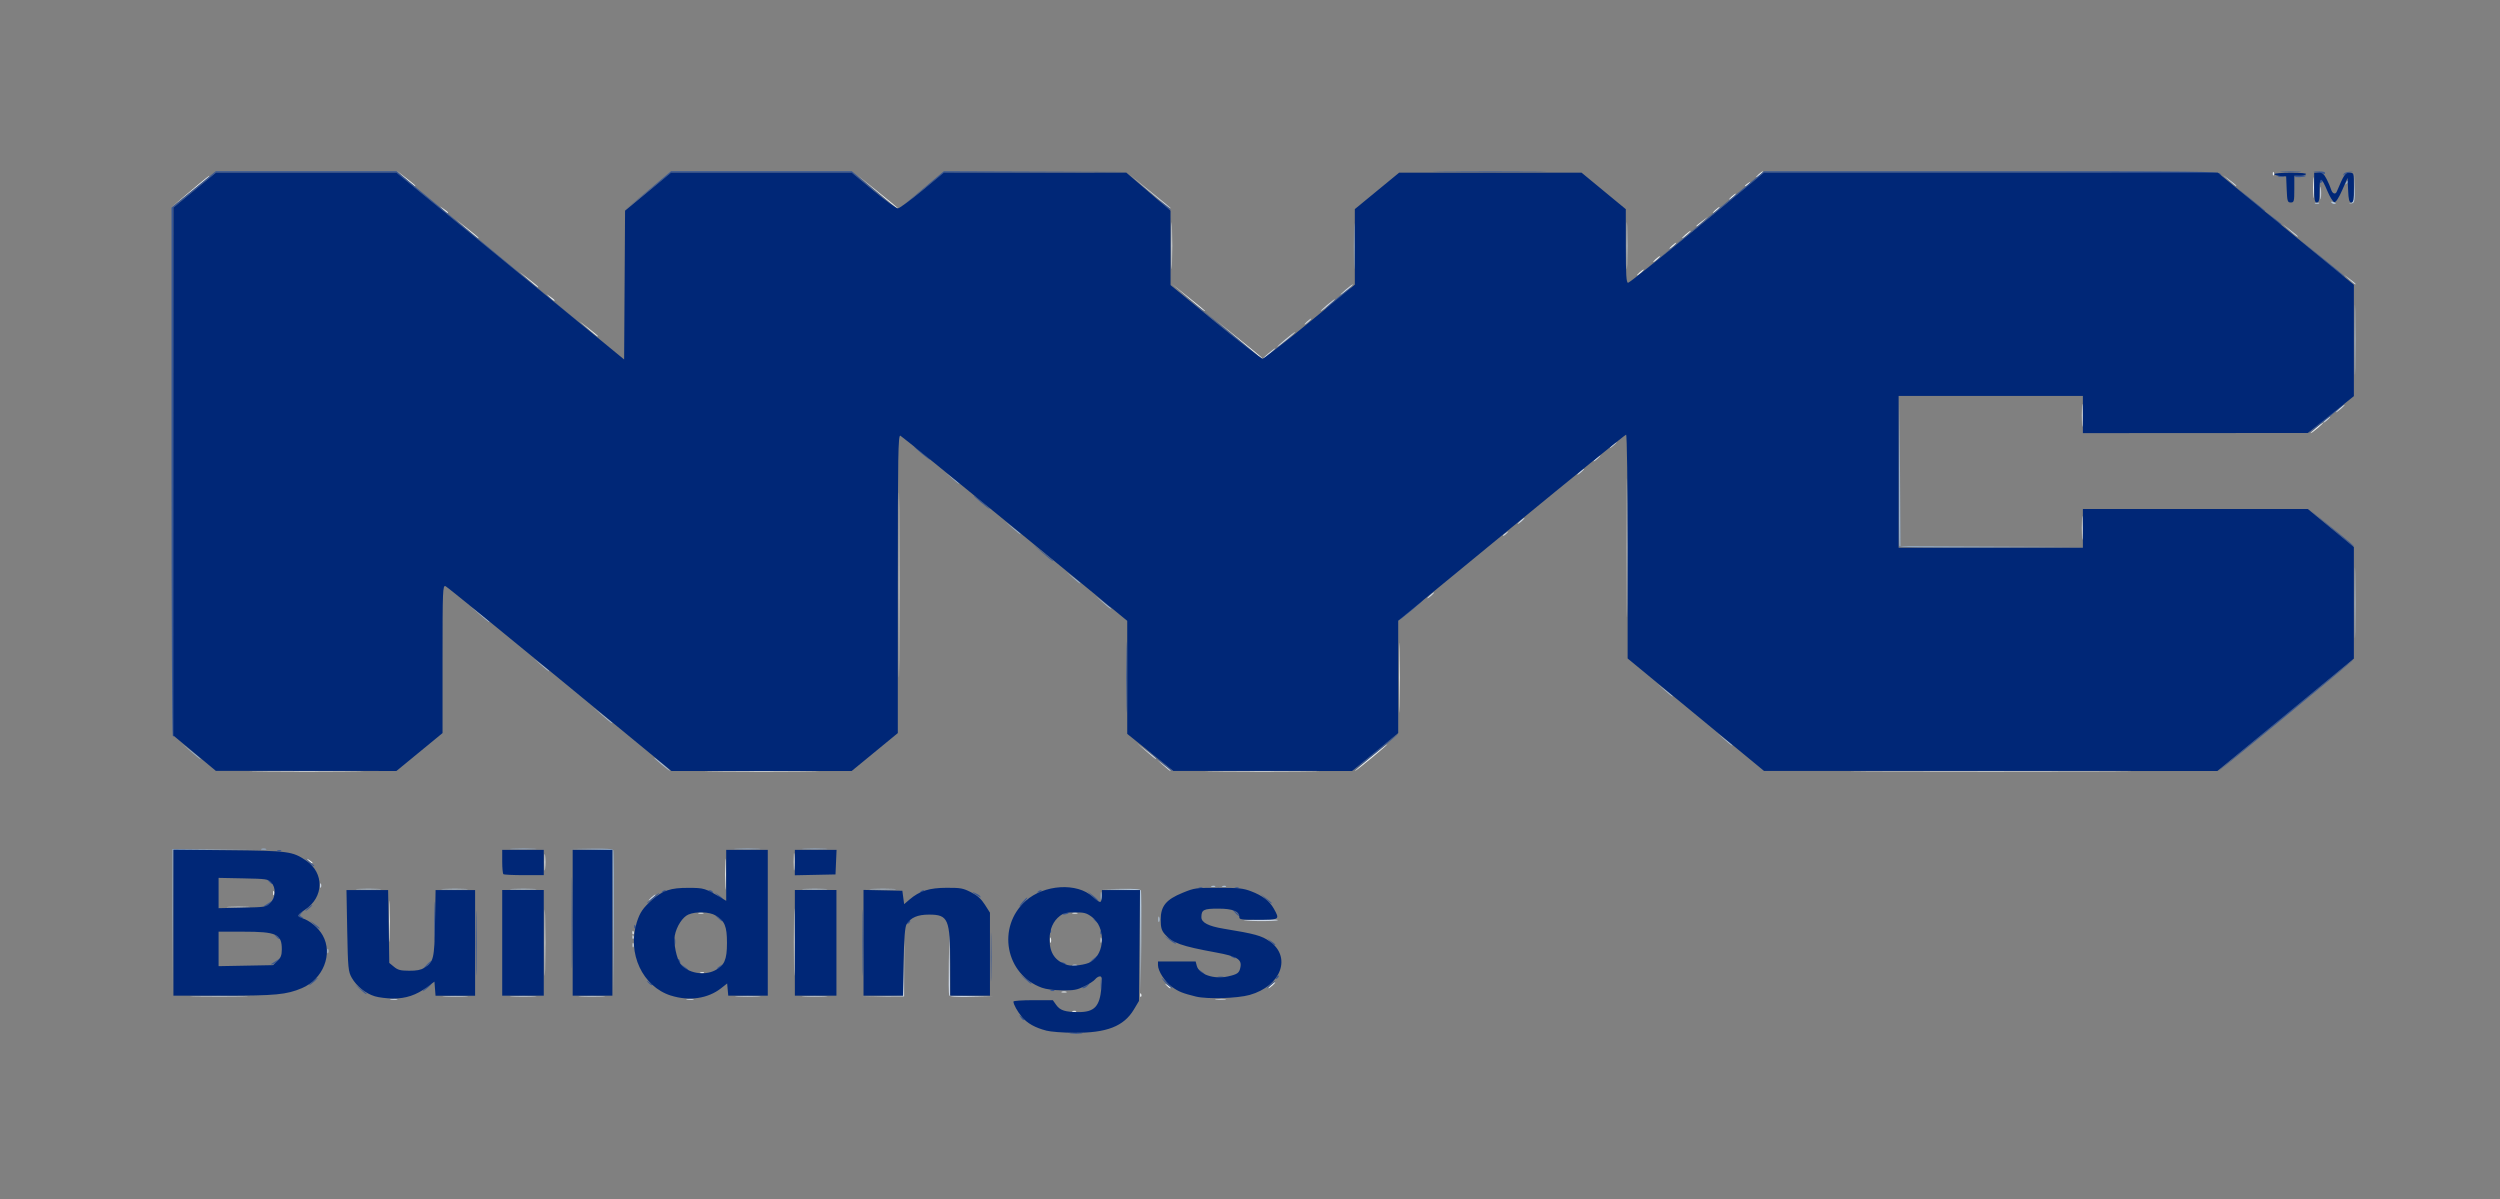 <?xml version="1.0" encoding="UTF-8" standalone="no"?>
<svg
   xmlns:dc="http://purl.org/dc/elements/1.1/"
   xmlns:cc="http://creativecommons.org/ns#"
   xmlns:rdf="http://www.w3.org/1999/02/22-rdf-syntax-ns#"
   xmlns:svg="http://www.w3.org/2000/svg"
   xmlns="http://www.w3.org/2000/svg"
   xmlns:sodipodi="http://sodipodi.sourceforge.net/DTD/sodipodi-0.dtd"
   xmlns:inkscape="http://www.inkscape.org/namespaces/inkscape"
   id="svg8"
   version="1.1"
   viewBox="0 0 102.403 49.123"
   height="49.123mm"
   width="102.403mm"
   sodipodi:docname="nyc.svg"
   inkscape:version="0.92.2 (5c3e80d, 2017-08-06)">
  <rect x="0" y="0" width="102.403" height="49.123" fill="#808080" stroke="none"/>
  <sodipodi:namedview
     pagecolor="#ffffff"
     bordercolor="#666666"
     borderopacity="1"
     objecttolerance="10"
     gridtolerance="10"
     guidetolerance="10"
     inkscape:pageopacity="0"
     inkscape:pageshadow="2"
     inkscape:window-width="640"
     inkscape:window-height="480"
     id="namedview14"
     showgrid="false"
     inkscape:zoom="0.98182674"
     inkscape:cx="175.21905"
     inkscape:cy="92.830407"
     inkscape:window-x="0"
     inkscape:window-y="0"
     inkscape:window-maximized="0"
     inkscape:current-layer="svg8" />
  <defs
     id="defs2" />
  <g
     transform="matrix(0.874,0,0,0.72,48.477,-69.99)"
     id="layer1">
    <g
       transform="translate(-124.732,-1.512)"
       id="g48">
      <path
         id="path62"
         d="m 119.541,156.24 c 0.061,-0.025 0.134,-0.021 0.162,0.007 0.028,0.028 -0.022,0.048 -0.111,0.044 -0.099,-0.004 -0.119,-0.024 -0.051,-0.051 z m 3.155,-0.923 c 0.004,-0.099 0.024,-0.119 0.051,-0.051 0.025,0.061 0.021,0.134 -0.007,0.162 -0.028,0.028 -0.048,-0.022 -0.044,-0.111 z m -27.908,-2.956 c -2.7e-5,-1.676 0.011,-2.374 0.025,-1.551 0.014,0.824 0.014,2.195 5e-5,3.048 -0.014,0.853 -0.025,0.179 -0.025,-1.497 z m 11.684,-0.042 c 0,-1.7 0.011,-2.395 0.025,-1.545 0.014,0.85 0.014,2.24 0,3.09 -0.014,0.85 -0.025,0.155 -0.025,-1.545 z m 12.556,2.823 c 0.058,-0.024 0.153,-0.024 0.212,0 0.058,0.024 0.011,0.043 -0.106,0.043 -0.116,0 -0.164,-0.019 -0.106,-0.043 z m 4.921,-0.346 c -0.105,-0.134 -0.102,-0.137 0.032,-0.032 0.082,0.064 0.148,0.131 0.148,0.148 0,0.07 -0.07,0.025 -0.18,-0.116 z m 4.879,-0.021 c 0.084,-0.093 0.172,-0.169 0.196,-0.169 0.023,0 -0.027,0.076 -0.111,0.169 -0.084,0.093 -0.172,0.169 -0.196,0.169 -0.023,0 0.027,-0.076 0.111,-0.169 z m -26.728,-0.735 c 0.061,-0.025 0.134,-0.021 0.162,0.007 0.028,0.028 -0.022,0.048 -0.111,0.044 -0.099,-0.004 -0.119,-0.024 -0.051,-0.051 z m -14.595,-2.905 c 0,-1.048 0.012,-1.476 0.027,-0.953 0.015,0.524 0.015,1.381 0,1.905 -0.015,0.524 -0.027,0.095 -0.027,-0.953 z m 30.968,1.058 c 0.002,-0.14 0.021,-0.187 0.042,-0.104 0.021,0.082 0.02,0.197 -0.003,0.254 -0.023,0.057 -0.041,-0.01 -0.039,-0.15 z m -19.568,-0.43 c 0.004,-0.099 0.024,-0.119 0.051,-0.051 0.024,0.061 0.021,0.134 -0.007,0.162 -0.028,0.028 -0.048,-0.022 -0.044,-0.111 z m 3.105,-1.107 c 0.058,-0.024 0.153,-0.024 0.212,0 0.058,0.024 0.011,0.043 -0.106,0.043 -0.116,0 -0.164,-0.019 -0.106,-0.043 z m 17.526,0 c 0.058,-0.024 0.153,-0.024 0.212,0 0.058,0.024 0.011,0.043 -0.106,0.043 -0.116,0 -0.164,-0.019 -0.106,-0.043 z m -16.285,-2.188 c -9e-5,-0.792 0.013,-1.127 0.028,-0.745 0.016,0.382 0.016,1.03 1.7e-4,1.439 -0.016,0.41 -0.028,0.097 -0.029,-0.694 z m -21.188,1.058 c 0,-0.116 0.019,-0.164 0.043,-0.106 0.023,0.058 0.023,0.153 0,0.212 -0.023,0.058 -0.043,0.011 -0.043,-0.106 z m 12.717,-1.736 c -2.54e-4,-0.419 0.014,-0.601 0.032,-0.405 0.018,0.197 0.018,0.539 5.08e-4,0.762 -0.018,0.223 -0.032,0.062 -0.032,-0.357 z m 11.684,-0.042 c 0,-0.442 0.014,-0.623 0.032,-0.402 0.017,0.221 0.017,0.583 0,0.804 -0.017,0.221 -0.032,0.04 -0.032,-0.402 z m -22.732,-0.064 c -0.105,-0.134 -0.102,-0.137 0.032,-0.032 0.081,0.064 0.148,0.131 0.148,0.148 0,0.07 -0.07,0.025 -0.18,-0.116 z m -2.248,-5.08 c 1.202,-0.013 3.145,-0.013 4.318,3e-5 1.173,0.013 0.189,0.024 -2.186,0.024 -2.375,-1e-5 -3.334,-0.011 -2.132,-0.024 z m 21.336,0 c 1.202,-0.013 3.145,-0.013 4.318,3e-5 1.173,0.013 0.189,0.024 -2.186,0.024 -2.375,-1e-5 -3.334,-0.011 -2.132,-0.024 z m 23.453,0 c 1.202,-0.013 3.145,-0.013 4.318,3e-5 1.173,0.013 0.189,0.024 -2.186,0.024 -2.375,-1e-5 -3.334,-0.011 -2.132,-0.024 z m 30.94,-4e-5 c 2.945,-0.012 7.765,-0.012 10.71,0 2.945,0.012 0.536,0.022 -5.355,0.022 -5.891,0 -8.301,-0.01 -5.355,-0.022 z m -23.728,-0.783 c 0.417,-0.419 0.778,-0.762 0.801,-0.762 0.023,0 -0.299,0.343 -0.716,0.762 -0.417,0.419 -0.778,0.762 -0.801,0.762 -0.023,0 0.299,-0.343 0.716,-0.762 z m -22.1,-9.821 c 0,-4.68 0.01,-6.594 0.023,-4.255 0.013,2.34 0.013,6.169 0,8.509 -0.013,2.34 -0.023,0.425 -0.023,-4.255 z m 23.45,5.292 c -2e-5,-1.77 0.011,-2.505 0.025,-1.635 0.014,0.87 0.014,2.318 4e-5,3.217 -0.014,0.899 -0.025,0.188 -0.025,-1.582 z m 10.67,-7.408 c 0,-3.516 0.01,-4.954 0.023,-3.196 0.013,1.758 0.013,4.634 0,6.392 -0.013,1.758 -0.023,0.32 -0.023,-3.196 z m 21.329,-1.143 c 0,-0.605 0.014,-0.842 0.03,-0.526 0.016,0.316 0.016,0.812 0,1.101 -0.017,0.289 -0.03,0.03 -0.03,-0.575 z m 0,-6.392 c 0,-0.582 0.013,-0.82 0.03,-0.529 0.017,0.291 0.017,0.767 0,1.058 -0.017,0.291 -0.03,0.053 -0.03,-0.529 z m 10.974,0.72 c 0.158,-0.163 0.306,-0.296 0.33,-0.296 0.023,0 -0.087,0.133 -0.245,0.296 -0.158,0.163 -0.306,0.296 -0.33,0.296 -0.023,0 0.087,-0.133 0.245,-0.296 z m -50.463,-5.016 -1.057,-1.079 1.079,1.057 c 1.003,0.982 1.118,1.102 1.057,1.102 -0.012,0 -0.498,-0.486 -1.079,-1.079 z m -30.524,-0.635 -0.42,-0.445 0.445,0.42 c 0.244,0.231 0.445,0.431 0.445,0.445 0,0.063 -0.078,-0.007 -0.469,-0.42 z m 28.111,-1.778 -0.76,-0.783 0.783,0.76 c 0.431,0.418 0.783,0.771 0.783,0.783 0,0.061 -0.1,-0.033 -0.806,-0.76 z m -29.894,0 -0.161,-0.191 0.191,0.161 c 0.179,0.152 0.229,0.22 0.161,0.22 -0.016,0 -0.102,-0.086 -0.191,-0.191 z m -1.011,-1.016 -0.42,-0.445 0.445,0.42 c 0.413,0.39 0.483,0.469 0.42,0.469 -0.013,0 -0.213,-0.2 -0.445,-0.445 z m 30.139,-1.926 c 0,-1.187 0.012,-1.673 0.026,-1.079 0.015,0.594 0.015,1.565 0,2.159 -0.015,0.594 -0.026,0.108 -0.026,-1.079 z m 21.934,1.524 c 0.084,-0.093 0.172,-0.169 0.196,-0.169 0.023,0 -0.027,0.076 -0.111,0.169 -0.084,0.093 -0.172,0.169 -0.196,0.169 -0.023,0 0.027,-0.076 0.111,-0.169 z m 0.762,-0.762 c 0.084,-0.093 0.172,-0.169 0.196,-0.169 0.023,0 -0.027,0.076 -0.111,0.169 -0.084,0.093 -0.172,0.169 -0.196,0.169 -0.023,0 0.027,-0.076 0.111,-0.169 z m 0.762,-0.762 c 0.084,-0.093 0.172,-0.169 0.196,-0.169 0.023,0 -0.027,0.076 -0.111,0.169 -0.084,0.093 -0.172,0.169 -0.196,0.169 -0.023,0 0.027,-0.076 0.111,-0.169 z m -56.475,-0.953 -0.505,-0.529 0.529,0.505 c 0.492,0.469 0.568,0.553 0.505,0.553 -0.013,0 -0.251,-0.238 -0.529,-0.529 z m 57.11,0.318 c 0.109,-0.116 0.218,-0.212 0.241,-0.212 0.023,0 -0.047,0.095 -0.157,0.212 -0.109,0.116 -0.218,0.212 -0.241,0.212 -0.023,0 0.047,-0.095 0.157,-0.212 z m 0.508,-0.492 c 0,-0.015 0.124,-0.138 0.275,-0.275 l 0.275,-0.249 -0.249,0.275 c -0.232,0.256 -0.302,0.314 -0.302,0.249 z m -58.724,-0.926 -0.161,-0.191 0.191,0.161 c 0.179,0.152 0.229,0.22 0.161,0.22 -0.016,0 -0.102,-0.086 -0.191,-0.191 z m 59.613,0.021 c 0.084,-0.093 0.172,-0.169 0.196,-0.169 0.023,0 -0.027,0.076 -0.111,0.169 -0.084,0.093 -0.172,0.169 -0.196,0.169 -0.023,0 0.027,-0.076 0.111,-0.169 z m -39.287,-1.037 -0.93,-0.953 0.953,0.93 c 0.524,0.511 0.953,0.94 0.953,0.953 0,0.061 -0.111,-0.045 -0.975,-0.93 z m -32.216,0 c 0.824,-0.845 0.933,-0.949 0.933,-0.887 0,0.013 -0.41,0.422 -0.91,0.91 l -0.91,0.887 z m 99.517,-0.233 c 0,-0.536 0.014,-0.755 0.03,-0.487 0.017,0.268 0.017,0.706 0,0.974 -0.017,0.268 -0.03,0.049 -0.03,-0.487 z m -27.252,0.508 c 0.084,-0.093 0.172,-0.169 0.196,-0.169 0.023,0 -0.027,0.076 -0.111,0.169 -0.084,0.093 -0.172,0.169 -0.196,0.169 -0.023,0 0.027,-0.076 0.111,-0.169 z m -62.149,-1.037 -0.42,-0.445 0.445,0.42 c 0.413,0.39 0.483,0.469 0.42,0.469 -0.013,0 -0.213,-0.2 -0.445,-0.445 z m 62.784,0.413 c 0,-0.018 0.067,-0.084 0.148,-0.148 0.134,-0.105 0.137,-0.102 0.032,0.032 -0.111,0.141 -0.18,0.186 -0.18,0.116 z m 0.635,-0.645 c 0.084,-0.093 0.172,-0.169 0.196,-0.169 0.023,0 -0.027,0.076 -0.111,0.169 -0.084,0.093 -0.172,0.169 -0.196,0.169 -0.023,0 0.027,-0.076 0.111,-0.169 z m 24.094,-0.049 c 0.004,-0.099 0.024,-0.119 0.051,-0.051 0.025,0.061 0.021,0.134 -0.007,0.162 -0.028,0.028 -0.048,-0.022 -0.044,-0.111 z"
         style="fill:#ebf1f6;stroke-width:0.085"
         inkscape:connector-curvature="0" />
      <path
         id="path60"
         d="m 87.574,155.562 c 0.081,-0.021 0.215,-0.021 0.296,0 0.081,0.021 0.015,0.039 -0.148,0.039 -0.163,0 -0.23,-0.017 -0.148,-0.039 z m 13.885,0 c 0.082,-0.021 0.215,-0.021 0.296,0 0.082,0.021 0.015,0.039 -0.148,0.039 -0.163,0 -0.23,-0.017 -0.148,-0.039 z m 24.808,-0.002 c 0.129,-0.019 0.319,-0.019 0.423,0.001 0.104,0.02 -0.001,0.036 -0.234,0.035 -0.233,-6.8e-4 -0.318,-0.017 -0.189,-0.036 z m -47.843,-0.172 c 0.591,-0.015 1.582,-0.015 2.201,-8e-5 0.62,0.015 0.136,0.026 -1.075,0.026 -1.211,5e-5 -1.718,-0.012 -1.127,-0.026 z m 11.689,6.8e-4 c 0.268,-0.017 0.706,-0.017 0.974,0 0.268,0.017 0.049,0.031 -0.487,0.031 -0.536,0 -0.755,-0.014 -0.487,-0.031 z m 3.178,-1.7e-4 c 0.293,-0.017 0.75,-0.016 1.016,3.4e-4 0.266,0.017 0.026,0.03 -0.532,0.03 -0.559,-1.7e-4 -0.776,-0.014 -0.484,-0.03 z m 3.217,0 c 0.293,-0.017 0.75,-0.016 1.016,3.4e-4 0.266,0.017 0.026,0.03 -0.532,0.03 -0.559,-1.7e-4 -0.776,-0.014 -0.484,-0.03 z m 7.32,1.7e-4 c 0.268,-0.017 0.706,-0.017 0.974,0 0.268,0.017 0.049,0.031 -0.487,0.031 -0.536,0 -0.755,-0.014 -0.487,-0.031 z m 3.133,0 c 0.268,-0.017 0.706,-0.017 0.974,0 0.268,0.017 0.049,0.031 -0.487,0.031 -0.536,0 -0.755,-0.014 -0.487,-0.031 z m 3.66,5.9e-4 0.972,-0.028 0.026,-1.691 0.026,-1.691 -0.003,1.715 -0.003,1.715 -0.995,0.004 -0.995,0.004 0.972,-0.028 z m 3.13,-0.046 c -0.023,-0.059 -0.03,-0.888 -0.017,-1.841 l 0.025,-1.733 0.019,1.796 0.019,1.796 0.995,0.027 0.995,0.027 -0.997,0.018 c -0.745,0.014 -1.008,-0.009 -1.039,-0.09 z m 5.783,-1.726 c 0.058,-0.024 0.153,-0.024 0.212,0 0.058,0.024 0.011,0.043 -0.106,0.043 -0.116,0 -0.164,-0.019 -0.106,-0.043 z m -20.624,-1.129 c 0,-0.116 0.019,-0.164 0.043,-0.106 0.023,0.058 0.023,0.153 0,0.212 -0.023,0.058 -0.043,0.011 -0.043,-0.106 z m 21.932,-0.296 c 0.002,-0.14 0.021,-0.187 0.042,-0.104 0.021,0.082 0.02,0.197 -0.003,0.254 -0.023,0.057 -0.041,-0.01 -0.039,-0.15 z m -21.938,-0.176 c 0.004,-0.099 0.024,-0.119 0.051,-0.051 0.024,0.061 0.021,0.134 -0.007,0.162 -0.028,0.028 -0.048,-0.022 -0.044,-0.111 z m 28.695,-0.937 c 0.701,-0.062 1.59,-0.067 1.554,-0.009 -0.022,0.035 -0.447,0.057 -0.945,0.049 -0.498,-0.008 -0.772,-0.026 -0.609,-0.041 z m -47.604,-0.77 c 0.244,-0.017 0.645,-0.017 0.889,0 0.244,0.017 0.044,0.031 -0.445,0.031 -0.489,0 -0.689,-0.014 -0.445,-0.031 z m 19.791,-0.53 c 0.084,-0.093 0.172,-0.169 0.196,-0.169 0.023,0 -0.027,0.076 -0.111,0.169 -0.084,0.093 -0.172,0.169 -0.196,0.169 -0.023,0 0.027,-0.076 0.111,-0.169 z M 84.264,149.101 c 0,-0.116 0.019,-0.164 0.043,-0.106 0.023,0.058 0.023,0.153 0,0.212 -0.023,0.058 -0.043,0.011 -0.043,-0.106 z m 39.521,-6.837 -0.292,-0.318 0.318,0.292 c 0.296,0.272 0.356,0.343 0.292,0.343 -0.014,0 -0.157,-0.143 -0.318,-0.318 z m -0.803,-0.804 -0.42,-0.445 0.445,0.42 c 0.413,0.39 0.483,0.469 0.42,0.469 -0.013,0 -0.213,-0.2 -0.445,-0.445 z m 13.296,-8.869 c 0.084,-0.093 0.172,-0.169 0.196,-0.169 0.023,0 -0.027,0.076 -0.111,0.169 -0.084,0.093 -0.172,0.169 -0.196,0.169 -0.023,0 0.027,-0.076 0.111,-0.169 z m 3.429,-3.419 c 0,-0.018 0.067,-0.084 0.148,-0.148 0.134,-0.105 0.137,-0.102 0.032,0.032 -0.111,0.141 -0.18,0.186 -0.18,0.116 z m 0.804,-0.815 c 0.084,-0.093 0.172,-0.169 0.196,-0.169 0.023,0 -0.027,0.076 -0.111,0.169 -0.084,0.093 -0.172,0.169 -0.196,0.169 -0.023,0 0.027,-0.076 0.111,-0.169 z m 2.794,-2.794 c 0.084,-0.093 0.172,-0.169 0.196,-0.169 0.023,0 -0.027,0.076 -0.111,0.169 -0.084,0.093 -0.172,0.169 -0.196,0.169 -0.023,0 0.027,-0.076 0.111,-0.169 z m 0.762,-0.762 c 0.084,-0.093 0.172,-0.169 0.196,-0.169 0.023,0 -0.027,0.076 -0.111,0.169 -0.084,0.093 -0.172,0.169 -0.196,0.169 -0.023,0 0.027,-0.076 0.111,-0.169 z m 0.762,-0.762 c 0.084,-0.093 0.172,-0.169 0.196,-0.169 0.023,0 -0.027,0.076 -0.111,0.169 -0.084,0.093 -0.172,0.169 -0.196,0.169 -0.023,0 0.027,-0.076 0.111,-0.169 z m 33.443,-1.439 c 0.084,-0.093 0.172,-0.169 0.196,-0.169 0.023,0 -0.027,0.076 -0.111,0.169 -0.084,0.093 -0.172,0.169 -0.196,0.169 -0.023,0 0.027,-0.076 0.111,-0.169 z m 0.635,-0.635 c 0.109,-0.116 0.218,-0.212 0.241,-0.212 0.023,0 -0.047,0.095 -0.157,0.212 -0.109,0.116 -0.218,0.212 -0.241,0.212 -0.023,0 0.047,-0.095 0.157,-0.212 z m -50.207,-3.133 c 0.158,-0.163 0.306,-0.296 0.33,-0.296 0.023,0 -0.087,0.133 -0.245,0.296 -0.158,0.163 -0.306,0.296 -0.33,0.296 -0.023,0 0.087,-0.133 0.245,-0.296 z m 0.804,-0.804 c 0.229,-0.233 0.436,-0.423 0.459,-0.423 0.023,0 -0.145,0.191 -0.375,0.423 -0.229,0.233 -0.436,0.423 -0.459,0.423 -0.023,0 0.145,-0.191 0.375,-0.423 z m 1.016,-1.016 c 0.084,-0.093 0.172,-0.169 0.196,-0.169 0.023,0 -0.027,0.076 -0.111,0.169 -0.084,0.093 -0.172,0.169 -0.196,0.169 -0.023,0 0.027,-0.076 0.111,-0.169 z m 0.931,-0.931 c 0.182,-0.186 0.35,-0.339 0.373,-0.339 0.023,0 -0.106,0.152 -0.288,0.339 -0.182,0.186 -0.35,0.339 -0.373,0.339 -0.023,0 0.106,-0.152 0.288,-0.339 z m 0.889,-0.889 c 0.158,-0.163 0.306,-0.296 0.33,-0.296 0.023,0 -0.087,0.133 -0.245,0.296 -0.158,0.163 -0.306,0.296 -0.33,0.296 -0.023,0 0.087,-0.133 0.245,-0.296 z m 47.027,-0.572 -0.249,-0.275 0.275,0.249 c 0.257,0.232 0.314,0.302 0.249,0.302 -0.015,0 -0.138,-0.124 -0.275,-0.275 z m -33.867,-1.926 c 0,-1.187 0.012,-1.673 0.026,-1.079 0.015,0.594 0.015,1.565 0,2.159 -0.015,0.594 -0.026,0.108 -0.026,-1.079 z m 31.074,-0.868 -0.335,-0.36 0.36,0.335 c 0.198,0.184 0.36,0.346 0.36,0.36 0,0.064 -0.074,-4e-5 -0.385,-0.335 z m -53.422,-2.201 -0.93,-0.953 0.953,0.93 c 0.524,0.511 0.953,0.94 0.953,0.953 0,0.061 -0.111,-0.045 -0.975,-0.93 z m 54.851,0.064 c 0,-0.326 0.016,-0.449 0.034,-0.273 0.018,0.176 0.018,0.442 -8.4e-4,0.593 -0.019,0.15 -0.034,0.007 -0.033,-0.319 z m -4.266,-0.699 -0.292,-0.318 0.318,0.292 c 0.296,0.272 0.356,0.343 0.292,0.343 -0.014,0 -0.157,-0.143 -0.318,-0.318 z"
         style="fill:#cdd8e7;stroke-width:0.085"
         inkscape:connector-curvature="0" />
      <path
         id="path58"
         d="m 122.709,152.258 -0.02,-2.897 -0.91,-0.027 -0.91,-0.027 0.913,-0.018 c 0.669,-0.013 0.924,0.011 0.954,0.088 0.022,0.059 0.03,1.383 0.017,2.942 l -0.024,2.836 z m 0.843,-1.252 c 0.002,-0.14 0.021,-0.187 0.042,-0.104 0.021,0.082 0.02,0.197 -0.003,0.254 -0.023,0.057 -0.041,-0.01 -0.039,-0.15 z m -37.503,-1.714 c 0.268,-0.017 0.706,-0.017 0.974,0 0.268,0.017 0.049,0.031 -0.487,0.031 -0.536,0 -0.755,-0.014 -0.487,-0.031 z m 4.025,-1.7e-4 c 0.293,-0.017 0.75,-0.016 1.016,3.4e-4 0.266,0.017 0.026,0.03 -0.532,0.03 -0.559,-1.7e-4 -0.776,-0.014 -0.484,-0.03 z m 3.217,0 c 0.293,-0.017 0.75,-0.016 1.016,3.4e-4 0.266,0.017 0.026,0.03 -0.532,0.03 -0.559,-1.7e-4 -0.776,-0.014 -0.484,-0.03 z m 13.67,1.7e-4 c 0.268,-0.017 0.706,-0.017 0.974,0 0.268,0.017 0.049,0.031 -0.487,0.031 -0.536,0 -0.755,-0.014 -0.487,-0.031 z m 3.178,-1.7e-4 c 0.293,-0.017 0.75,-0.016 1.016,3.4e-4 0.266,0.017 0.026,0.03 -0.532,0.03 -0.559,-1.7e-4 -0.776,-0.014 -0.484,-0.03 z m 15.919,-0.164 c 0.061,-0.025 0.134,-0.021 0.162,0.007 0.028,0.028 -0.022,0.048 -0.111,0.044 -0.099,-0.004 -0.119,-0.024 -0.051,-0.051 z m 0.508,0 c 0.061,-0.025 0.134,-0.021 0.162,0.007 0.028,0.028 -0.022,0.048 -0.111,0.044 -0.099,-0.004 -0.119,-0.024 -0.051,-0.051 z m 53.056,-16.114 c 0,-1.793 0.011,-2.526 0.025,-1.63 0.014,0.896 0.014,2.363 0,3.26 -0.014,0.896 -0.025,0.163 -0.025,-1.63 z m -4e-5,-14.944 c -2e-5,-1.77 0.011,-2.505 0.025,-1.635 0.014,0.87 0.014,2.318 5e-5,3.217 -0.014,0.899 -0.025,0.188 -0.025,-1.582 z m -1.832,-7.805 c 0.061,-0.025 0.134,-0.021 0.162,0.007 0.028,0.028 -0.022,0.048 -0.111,0.044 -0.099,-0.004 -0.119,-0.024 -0.051,-0.051 z m 0.736,-0.026 c -0.03,-0.048 0.004,-0.062 0.08,-0.033 0.147,0.056 0.174,0.117 0.052,0.117 -0.044,0 -0.103,-0.038 -0.131,-0.084 z m 0.907,0.031 c 0.122,-0.036 0.15,-0.179 0.174,-0.905 l 0.028,-0.862 -0.004,0.888 c -0.004,0.824 -0.017,0.889 -0.174,0.905 -0.126,0.013 -0.132,0.006 -0.024,-0.026 z"
         style="fill:#b2c7dd;stroke-width:0.085"
         inkscape:connector-curvature="0" />
      <path
         id="path56"
         d="m 84.603,152.826 c 0,-0.116 0.019,-0.164 0.043,-0.106 0.023,0.058 0.023,0.153 0,0.212 -0.023,0.058 -0.043,0.011 -0.043,-0.106 z m 15.65,-10.626 c -0.206,-0.21 -0.355,-0.381 -0.332,-0.381 0.023,0 0.211,0.171 0.416,0.381 0.206,0.21 0.355,0.381 0.332,0.381 -0.023,0 -0.211,-0.171 -0.416,-0.381 z m 49.822,-1.418 -0.335,-0.36 0.36,0.335 c 0.198,0.184 0.36,0.346 0.36,0.36 0,0.064 -0.074,-4e-5 -0.385,-0.335 z m -52.577,-1.355 -0.42,-0.445 0.445,0.42 c 0.244,0.231 0.445,0.431 0.445,0.445 0,0.063 -0.078,-0.007 -0.469,-0.42 z m 49.783,-1.439 -0.335,-0.36 0.36,0.335 c 0.198,0.184 0.36,0.346 0.36,0.36 0,0.064 -0.074,-4e-5 -0.385,-0.335 z m -52.663,-1.439 -0.335,-0.36 0.36,0.335 c 0.335,0.311 0.399,0.385 0.335,0.385 -0.014,0 -0.176,-0.162 -0.36,-0.36 z m -2.878,-2.879 -0.42,-0.445 0.445,0.42 c 0.413,0.39 0.483,0.469 0.42,0.469 -0.013,0 -0.213,-0.2 -0.445,-0.445 z m 29.209,-0.677 -0.335,-0.36 0.36,0.335 c 0.198,0.184 0.36,0.346 0.36,0.36 0,0.064 -0.074,-4e-5 -0.385,-0.335 z"
         style="fill:#a5bad5;stroke-width:0.085"
         inkscape:connector-curvature="0" />
      <path
         id="path54"
         d="m 77.349,151.197 0.001,-4.17 1.99,-0.002 1.99,-0.002 -1.968,0.025 -1.968,0.025 -0.023,4.147 -0.023,4.147 0.001,-4.17 z m 20.638,0.045 -0.02,-4.167 -0.995,-0.027 -0.995,-0.027 0.997,-0.018 c 0.734,-0.013 1.008,0.01 1.038,0.088 0.022,0.058 0.03,1.954 0.018,4.212 l -0.023,4.106 z m 22.863,-1.548 c 0,-0.21 0.017,-0.295 0.037,-0.191 0.02,0.105 0.02,0.276 0,0.381 -0.02,0.105 -0.037,0.019 -0.037,-0.191 z M 81.52,147.013 c 0.058,-0.024 0.153,-0.024 0.212,0 0.058,0.024 0.011,0.043 -0.106,0.043 -0.116,0 -0.164,-0.019 -0.106,-0.043 z m 11.772,-0.007 c 0.293,-0.017 0.75,-0.017 1.016,3.4e-4 0.266,0.017 0.026,0.03 -0.532,0.03 -0.559,-1.7e-4 -0.776,-0.014 -0.484,-0.03 z m 10.499,0 c 0.293,-0.017 0.75,-0.017 1.016,3.4e-4 0.266,0.017 0.026,0.03 -0.532,0.03 -0.559,-1.7e-4 -0.776,-0.014 -0.484,-0.03 z m 3.172,1.7e-4 c 0.268,-0.017 0.706,-0.017 0.974,0 0.268,0.017 0.049,0.03 -0.487,0.03 -0.536,0 -0.755,-0.014 -0.487,-0.03 z m -28.769,-5.547 -0.42,-0.445 0.445,0.42 c 0.413,0.39 0.483,0.469 0.42,0.469 -0.013,0 -0.213,-0.2 -0.445,-0.445 z m 41.358,-9.864 -0.292,-0.318 0.318,0.292 c 0.296,0.272 0.356,0.343 0.292,0.343 -0.014,0 -0.157,-0.143 -0.318,-0.318 z m 38.736,-1.82 c -0.022,-0.058 -0.03,-1.992 -0.018,-4.297 l 0.023,-4.191 0.02,4.254 0.02,4.254 4.255,0.023 4.255,0.023 -4.257,0.02 c -3.343,0.016 -4.266,-0.002 -4.298,-0.086 z m -41.572,-1.016 -0.335,-0.36 0.36,0.335 c 0.335,0.311 0.399,0.385 0.335,0.385 -0.014,0 -0.176,-0.162 -0.36,-0.36 z m -2.837,-2.836 -0.292,-0.318 0.318,0.292 c 0.175,0.16 0.318,0.303 0.318,0.318 0,0.065 -0.072,0.004 -0.343,-0.292 z m 18.837,-13.187 c -5e-5,-1.164 0.012,-1.652 0.026,-1.084 0.015,0.568 0.015,1.52 9e-5,2.117 -0.015,0.596 -0.026,0.132 -0.027,-1.032 z m 46.493,-3.623 c 0.032,-0.084 0.079,-0.13 0.105,-0.104 0.026,0.026 5e-5,0.094 -0.058,0.152 -0.084,0.083 -0.093,0.073 -0.047,-0.047 z"
         style="fill:#98b2d0;stroke-width:0.085"
         inkscape:connector-curvature="0" />
      <path
         id="path52"
         d="m 119.452,157.506 c 0.152,-0.019 0.381,-0.018 0.508,8.7e-4 0.127,0.019 0.003,0.035 -0.277,0.034 -0.279,-5.1e-4 -0.383,-0.016 -0.231,-0.035 z m -2.343,-0.895 c -0.107,-0.178 -0.105,-0.18 0.041,-0.041 0.084,0.08 0.134,0.164 0.112,0.187 -0.022,0.022 -0.091,-0.043 -0.153,-0.146 z m -21.051,-5.394 c 0,-2.305 0.011,-3.248 0.024,-2.095 0.013,1.153 0.013,3.038 0,4.191 -0.013,1.153 -0.024,0.21 -0.024,-2.095 z m 13.63,1.143 c -3e-5,-1.676 0.011,-2.374 0.025,-1.551 0.014,0.824 0.014,2.195 5e-5,3.048 -0.014,0.853 -0.025,0.179 -0.025,-1.497 z m 6.01,0.804 c 0,-1.234 0.012,-1.739 0.026,-1.122 0.015,0.617 0.015,1.627 0,2.244 -0.015,0.617 -0.026,0.112 -0.026,-1.122 z m -29.549,1.841 -0.249,-0.275 0.275,0.249 c 0.151,0.137 0.275,0.261 0.275,0.275 0,0.065 -0.07,0.008 -0.302,-0.249 z m 5.42,-2.646 c 2.9e-5,-1.63 0.011,-2.285 0.025,-1.455 0.014,0.83 0.014,2.163 -5.3e-5,2.963 -0.014,0.8 -0.025,0.122 -0.025,-1.508 z m 29.283,2.371 c 5.1e-4,-0.279 0.016,-0.383 0.035,-0.231 0.019,0.152 0.018,0.381 -8.6e-4,0.508 -0.019,0.127 -0.035,0.003 -0.034,-0.277 z m -31.607,0.169 c 0.109,-0.116 0.218,-0.212 0.241,-0.212 0.023,0 -0.047,0.095 -0.157,0.212 -0.109,0.116 -0.218,0.212 -0.241,0.212 -0.023,0 0.047,-0.095 0.157,-0.212 z m 29.279,0.154 c 0.061,-0.025 0.134,-0.021 0.162,0.007 0.028,0.028 -0.022,0.048 -0.111,0.044 -0.099,-0.004 -0.119,-0.024 -0.051,-0.051 z m 1.462,-0.135 c 0.019,-0.013 0.111,-0.08 0.205,-0.148 0.157,-0.115 0.161,-0.113 0.053,0.024 -0.064,0.082 -0.156,0.148 -0.205,0.148 -0.049,0 -0.072,-0.011 -0.053,-0.024 z m 4,-0.167 c -0.094,-0.105 -0.202,-0.248 -0.239,-0.318 -0.071,-0.135 -0.052,-0.116 0.291,0.275 0.112,0.128 0.185,0.233 0.162,0.233 -0.023,0 -0.119,-0.086 -0.214,-0.191 z m 4.799,-0.021 c 0.109,-0.116 0.218,-0.212 0.241,-0.212 0.023,0 -0.047,0.095 -0.157,0.212 -0.109,0.116 -0.218,0.212 -0.241,0.212 -0.023,0 0.047,-0.095 0.157,-0.212 z m -44.873,-0.169 c 0.109,-0.116 0.218,-0.212 0.241,-0.212 0.023,0 -0.047,0.095 -0.157,0.212 -0.109,0.116 -0.218,0.212 -0.241,0.212 -0.023,0 0.047,-0.095 0.157,-0.212 z m 15.737,0.064 c -0.105,-0.134 -0.102,-0.137 0.032,-0.032 0.081,0.064 0.148,0.131 0.148,0.148 0,0.07 -0.07,0.025 -0.18,-0.116 z m 17.658,-0.212 -0.249,-0.275 0.275,0.249 c 0.257,0.232 0.314,0.302 0.249,0.302 -0.015,0 -0.138,-0.124 -0.275,-0.275 z m 11.779,-0.088 c 0.032,-0.084 0.079,-0.13 0.105,-0.104 0.026,0.026 5e-5,0.094 -0.058,0.152 -0.084,0.083 -0.093,0.073 -0.047,-0.047 z m -2.734,-0.034 c 0.082,-0.021 0.197,-0.02 0.254,0.003 0.057,0.023 -0.01,0.041 -0.15,0.039 -0.14,-0.002 -0.187,-0.021 -0.104,-0.042 z m -0.835,-0.301 -0.161,-0.191 0.191,0.161 c 0.179,0.152 0.229,0.22 0.161,0.22 -0.016,0 -0.102,-0.086 -0.191,-0.191 z m -24.215,-0.254 -0.161,-0.191 0.191,0.161 c 0.179,0.152 0.229,0.22 0.161,0.22 -0.016,0 -0.102,-0.086 -0.191,-0.191 z m -12.05,-0.116 c 0.112,-0.145 0.221,-0.249 0.242,-0.23 0.021,0.019 -0.071,0.137 -0.204,0.264 l -0.242,0.23 z m 13.624,0.19 c 0,-0.018 0.067,-0.084 0.148,-0.148 0.134,-0.105 0.137,-0.102 0.032,0.032 -0.111,0.141 -0.18,0.186 -0.18,0.116 z m -20.906,-0.244 c 0.019,-0.012 0.131,-0.098 0.247,-0.191 l 0.212,-0.168 -0.161,0.191 c -0.089,0.105 -0.2,0.191 -0.247,0.191 -0.047,0 -0.07,-0.01 -0.05,-0.022 z m 37.035,-0.062 c -0.03,-0.048 0.004,-0.062 0.08,-0.033 0.147,0.056 0.174,0.117 0.052,0.117 -0.044,0 -0.103,-0.038 -0.131,-0.084 z m -17.953,-0.091 c -0.031,-0.05 -0.038,-0.108 -0.015,-0.131 0.022,-0.022 0.063,0.018 0.09,0.09 0.057,0.149 0.008,0.175 -0.075,0.04 z m 19.434,-0.121 c 0.109,-0.116 0.218,-0.212 0.241,-0.212 0.023,0 -0.047,0.095 -0.157,0.212 -0.109,0.116 -0.218,0.212 -0.241,0.212 -0.023,0 0.047,-0.095 0.157,-0.212 z m 6.519,-0.127 c -0.076,-0.049 -0.087,-0.083 -0.026,-0.083 0.056,-6.8e-4 0.124,0.037 0.153,0.083 0.065,0.105 0.036,0.105 -0.127,0 z m -37.387,-2.032 c 0,-1.001 0.012,-1.411 0.027,-0.91 0.015,0.501 0.015,1.32 0,1.82 -0.015,0.501 -0.027,0.091 -0.027,-0.91 z m 11.246,1.143 c 9.4e-4,-0.186 0.018,-0.253 0.038,-0.147 0.02,0.105 0.019,0.258 -0.002,0.339 -0.021,0.081 -0.038,-0.005 -0.037,-0.191 z m 27.953,0.021 -0.161,-0.191 0.191,0.161 c 0.179,0.152 0.229,0.22 0.161,0.22 -0.016,0 -0.102,-0.086 -0.191,-0.191 z m -4.75,-0.112 -0.238,-0.218 0.275,0.191 c 0.151,0.105 0.275,0.203 0.275,0.218 0,0.067 -0.094,0.01 -0.313,-0.191 z m -41.862,-0.184 c -0.105,-0.134 -0.102,-0.137 0.032,-0.032 0.081,0.064 0.148,0.131 0.148,0.148 0,0.07 -0.07,0.025 -0.18,-0.116 z M 120.833,151.761 c 0.004,-0.099 0.024,-0.119 0.051,-0.051 0.025,0.061 0.021,0.134 -0.007,0.162 -0.028,0.028 -0.048,-0.022 -0.044,-0.111 z m -2.371,-0.085 c 0.004,-0.099 0.024,-0.119 0.051,-0.051 0.025,0.061 0.021,0.134 -0.007,0.162 -0.028,0.028 -0.048,-0.022 -0.044,-0.111 z m -34.472,-0.353 -0.205,-0.233 0.233,0.205 c 0.218,0.192 0.272,0.26 0.205,0.26 -0.015,0 -0.12,-0.105 -0.233,-0.233 z m 14.999,0.099 c 0.004,-0.099 0.024,-0.119 0.051,-0.051 0.024,0.061 0.021,0.134 -0.007,0.162 -0.028,0.028 -0.048,-0.022 -0.044,-0.111 z m 12.826,-0.229 c 0.032,-0.084 0.079,-0.13 0.105,-0.104 0.026,0.026 5e-5,0.094 -0.058,0.152 -0.084,0.083 -0.093,0.073 -0.047,-0.047 z m 8.747,-0.123 c -0.105,-0.134 -0.102,-0.137 0.032,-0.032 0.141,0.111 0.186,0.18 0.116,0.18 -0.018,0 -0.084,-0.067 -0.148,-0.148 z m -17.65,-0.127 -0.161,-0.191 0.191,0.161 c 0.179,0.152 0.229,0.22 0.161,0.22 -0.016,0 -0.102,-0.086 -0.191,-0.191 z m -19.64,-0.072 c -0.032,-0.051 0.012,-0.156 0.096,-0.233 0.144,-0.132 0.147,-0.131 0.037,0.015 -0.1,0.132 -0.099,0.166 0.005,0.232 0.076,0.048 0.084,0.077 0.021,0.078 -0.055,6.8e-4 -0.127,-0.041 -0.158,-0.091 z m 43.871,-0.233 -0.16,-0.225 0.198,0.188 c 0.109,0.103 0.181,0.205 0.16,0.225 -0.021,0.02 -0.11,-0.065 -0.198,-0.188 z m -8.03,0.058 c 0.049,-0.049 0.139,-0.073 0.201,-0.052 0.063,0.021 0.025,0.059 -0.089,0.089 -0.141,0.037 -0.174,0.026 -0.111,-0.037 z m -35.413,-0.324 c 0.084,-0.093 0.172,-0.169 0.196,-0.169 0.023,0 -0.027,0.076 -0.111,0.169 -0.084,0.093 -0.172,0.169 -0.196,0.169 -0.023,0 0.027,-0.076 0.111,-0.169 z m -2.067,-0.107 c 0.019,-0.012 0.131,-0.098 0.247,-0.191 l 0.212,-0.168 -0.161,0.191 c -0.089,0.105 -0.2,0.191 -0.247,0.191 -0.047,0 -0.07,-0.01 -0.05,-0.022 z m 35.553,-0.232 c 0.1,-0.14 0.2,-0.254 0.223,-0.254 0.023,0 -0.039,0.114 -0.139,0.254 -0.1,0.14 -0.2,0.254 -0.223,0.254 -0.023,0 0.039,-0.114 0.139,-0.254 z M 99.829,149.821 c 0.158,-0.163 0.306,-0.296 0.33,-0.296 0.023,0 -0.087,0.133 -0.245,0.296 -0.158,0.163 -0.306,0.296 -0.33,0.296 -0.023,0 0.087,-0.133 0.245,-0.296 z m 28.739,0.021 -0.249,-0.275 0.275,0.249 c 0.256,0.232 0.314,0.302 0.249,0.302 -0.015,0 -0.138,-0.124 -0.275,-0.275 z m -8.117,-0.14 -0.248,-0.304 0.286,0.272 c 0.157,0.15 0.269,0.287 0.248,0.304 -0.021,0.018 -0.15,-0.105 -0.286,-0.272 z m -17.54,-0.029 -0.161,-0.191 0.191,0.161 c 0.179,0.152 0.229,0.22 0.161,0.22 -0.016,0 -0.102,-0.086 -0.191,-0.191 z m 12.073,-0.071 c -0.182,-0.149 -0.186,-0.161 -0.026,-0.082 0.102,0.05 0.209,0.129 0.238,0.175 0.076,0.124 0.025,0.101 -0.212,-0.093 z m -14.67,-0.172 c 0.057,-0.058 0.126,-0.084 0.152,-0.058 0.026,0.026 -0.021,0.073 -0.104,0.105 -0.121,0.046 -0.13,0.036 -0.047,-0.047 z m 2.224,0.011 c -0.076,-0.049 -0.087,-0.083 -0.026,-0.083 0.056,-6.7e-4 0.124,0.037 0.153,0.083 0.065,0.105 0.036,0.105 -0.127,0 z m 9.883,-0.011 c 0.057,-0.058 0.126,-0.084 0.152,-0.058 0.026,0.026 -0.021,0.073 -0.104,0.105 -0.121,0.046 -0.13,0.036 -0.047,-0.047 z m 5.503,0 c 0.057,-0.058 0.126,-0.084 0.152,-0.058 0.026,0.026 -0.021,0.073 -0.104,0.105 -0.121,0.046 -0.13,0.036 -0.047,-0.047 z m 7.542,-0.217 c 0.061,-0.025 0.134,-0.021 0.162,0.007 0.028,0.028 -0.022,0.048 -0.111,0.044 -0.099,-0.004 -0.119,-0.024 -0.051,-0.051 z m 1.693,0 c 0.061,-0.025 0.134,-0.021 0.162,0.007 0.028,0.028 -0.022,0.048 -0.111,0.044 -0.099,-0.004 -0.119,-0.024 -0.051,-0.051 z m -45.292,-0.344 c -0.105,-0.134 -0.102,-0.137 0.032,-0.032 0.141,0.111 0.186,0.18 0.116,0.18 -0.018,0 -0.084,-0.067 -0.148,-0.148 z m 1.867,-1.101 -0.205,-0.233 0.233,0.205 c 0.128,0.113 0.233,0.218 0.233,0.233 0,0.066 -0.069,0.012 -0.26,-0.205 z m -1.449,-0.672 c 0.061,-0.025 0.134,-0.021 0.162,0.007 0.028,0.028 -0.022,0.048 -0.111,0.044 -0.099,-0.004 -0.119,-0.024 -0.051,-0.051 z m 41.204,-5.213 -0.675,-0.699 0.699,0.675 c 0.384,0.371 0.699,0.686 0.699,0.699 0,0.062 -0.094,-0.027 -0.722,-0.675 z m 10.204,-0.36 c 0.581,-0.582 1.075,-1.058 1.098,-1.058 0.023,0 -0.433,0.476 -1.013,1.058 -0.581,0.582 -1.075,1.058 -1.098,1.058 -0.023,0 0.433,-0.476 1.013,-1.058 z m 42.672,-2.117 c 1.746,-1.746 3.193,-3.175 3.216,-3.175 0.023,0 -1.386,1.429 -3.132,3.175 -1.746,1.746 -3.193,3.175 -3.216,3.175 -0.023,0 1.386,-1.429 3.132,-3.175 z m -99.004,1.171 c -0.031,-0.031 -0.056,-6.804 -0.056,-15.051 v -14.994 l 1.038,-1.036 1.038,-1.036 h 4.232 4.232 l 5.291,5.313 5.291,5.313 -5.292,-5.271 -5.292,-5.271 h -4.234 -4.234 l -0.994,0.997 -0.994,0.997 0.022,15.048 c 0.012,8.276 0.018,15.048 0.015,15.048 -0.004,0 -0.032,-0.025 -0.064,-0.056 z m 44.686,-3.33 c 0,-1.793 0.011,-2.526 0.025,-1.63 0.014,0.896 0.014,2.363 0,3.26 -0.014,0.896 -0.025,0.163 -0.025,-1.63 z m 13.297,-3.81 c 0.323,-0.326 0.607,-0.593 0.63,-0.593 0.023,0 -0.222,0.267 -0.546,0.593 -0.323,0.326 -0.607,0.593 -0.63,0.593 -0.023,0 0.222,-0.267 0.546,-0.593 z m -14.397,-0.529 -0.335,-0.36 0.36,0.335 c 0.335,0.311 0.399,0.385 0.335,0.385 -0.014,0 -0.176,-0.162 -0.36,-0.36 z m -2.835,-2.752 -0.463,-0.487 0.487,0.463 c 0.452,0.43 0.526,0.511 0.463,0.511 -0.013,0 -0.232,-0.219 -0.487,-0.487 z m 60.369,-1.439 -1.057,-1.079 1.079,1.057 c 1.003,0.982 1.118,1.102 1.057,1.102 -0.012,0 -0.498,-0.486 -1.079,-1.079 z m -63.245,-1.418 c -0.206,-0.21 -0.355,-0.381 -0.332,-0.381 0.023,0 0.211,0.171 0.416,0.381 0.206,0.21 0.355,0.381 0.332,0.381 -0.023,0 -0.211,-0.171 -0.416,-0.381 z m -2.794,-2.794 c -0.206,-0.21 -0.355,-0.381 -0.332,-0.381 0.023,0 0.211,0.171 0.416,0.381 0.206,0.21 0.355,0.381 0.332,0.381 -0.023,0 -0.211,-0.171 -0.416,-0.381 z m 31.496,0.349 c 0,-0.018 0.067,-0.084 0.148,-0.148 0.134,-0.105 0.137,-0.102 0.032,0.032 -0.111,0.141 -0.18,0.186 -0.18,0.116 z m 34.332,-2.339 c 0.464,-0.466 0.863,-0.847 0.886,-0.847 0.023,0 -0.337,0.381 -0.801,0.847 -0.464,0.466 -0.863,0.847 -0.886,0.847 -0.023,0 0.337,-0.381 0.801,-0.847 z m -52.071,-5.524 -2.116,-2.138 2.138,2.116 c 1.987,1.966 2.176,2.16 2.116,2.16 -0.012,0 -0.974,-0.962 -2.138,-2.138 z m 2.329,2.115 c 0,-0.013 0.295,-0.308 0.656,-0.656 l 0.656,-0.633 -0.633,0.656 c -0.588,0.609 -0.679,0.695 -0.679,0.633 z m 3.429,-3.448 c 0.323,-0.326 0.607,-0.593 0.63,-0.593 0.023,0 -0.222,0.267 -0.546,0.593 -0.323,0.326 -0.607,0.593 -0.63,0.593 -0.023,0 0.222,-0.267 0.546,-0.593 z m 16.806,-4 3.175,-3.196 h 10.637 c 10.031,0 10.643,0.008 10.749,0.148 0.095,0.126 0.094,0.132 -0.007,0.042 -0.094,-0.084 -2.364,-0.106 -10.748,-0.106 h -10.629 l -3.175,3.154 -3.175,3.154 z m 29.252,1.693 -1.099,-1.122 1.122,1.099 c 0.617,0.605 1.122,1.11 1.122,1.122 0,0.061 -0.123,-0.057 -1.144,-1.099 z m -2.204,-2.201 -0.335,-0.36 0.36,0.335 c 0.198,0.184 0.36,0.346 0.36,0.36 0,0.064 -0.074,-5e-5 -0.385,-0.335 z m -1.141,-1.143 -0.718,-0.741 0.741,0.718 c 0.407,0.395 0.741,0.728 0.741,0.741 0,0.062 -0.097,-0.03 -0.764,-0.718 z M 99.617,109.583 100.716,108.461 h 4.236 4.236 l 1.057,1.079 1.057,1.079 -1.06,-1.037 -1.06,-1.037 h -4.231 -4.231 l -1.102,1.079 -1.102,1.079 z m 24.169,0.762 -0.292,-0.318 0.318,0.292 c 0.296,0.272 0.356,0.343 0.292,0.343 -0.014,0 -0.157,-0.143 -0.318,-0.318 z m -11.342,-0.804 1.057,-1.079 4.277,0.02 4.277,0.02 -4.275,0.023 -4.275,0.023 -1.059,1.036 -1.059,1.036 z m 65.533,-0.534 c 0,-0.073 0.039,-0.108 0.086,-0.079 0.047,0.029 0.064,0.089 0.037,0.132 -0.073,0.117 -0.123,0.096 -0.123,-0.053 z m -1.925,-0.265 c 0.082,-0.021 0.197,-0.02 0.254,0.003 0.057,0.023 -0.01,0.041 -0.15,0.039 -0.14,-0.002 -0.187,-0.021 -0.104,-0.042 z m 0.739,0.026 c 0,-0.018 0.131,-0.048 0.29,-0.067 0.16,-0.019 0.272,-0.004 0.249,0.033 -0.041,0.066 -0.539,0.098 -0.539,0.034 z m 2.307,-0.136 c 0.019,-0.072 0.142,-0.133 0.282,-0.14 0.213,-0.012 0.218,-0.007 0.036,0.03 -0.116,0.024 -0.243,0.087 -0.282,0.14 -0.047,0.065 -0.059,0.055 -0.036,-0.03 z m -1.164,-0.085 -0.254,-0.065 0.275,-0.01 c 0.151,-0.006 0.275,0.028 0.275,0.075 0,0.047 -0.01,0.08 -0.021,0.075 -0.012,-0.006 -0.135,-0.039 -0.275,-0.075 z m -40.994,-0.063 c 1.202,-0.013 3.145,-0.013 4.318,2e-5 1.173,0.013 0.189,0.024 -2.186,0.024 -2.375,-1e-5 -3.334,-0.011 -2.132,-0.024 z m 39.279,0.001 c 0.221,-0.017 0.583,-0.017 0.804,0 0.221,0.017 0.04,0.032 -0.402,0.032 -0.442,0 -0.623,-0.014 -0.402,-0.032 z"
         style="fill:#375795;stroke-width:0.085"
         inkscape:connector-curvature="0" />
      <path
         id="path50"
         d="m 118.303,157.352 c -0.526,-0.165 -0.893,-0.416 -1.143,-0.778 -0.213,-0.31 -0.398,-0.715 -0.398,-0.874 0,-0.044 0.407,-0.079 0.923,-0.079 h 0.923 l 0.167,0.284 c 0.177,0.3 0.424,0.394 1.041,0.394 0.738,0 0.987,-0.316 1.067,-1.356 0.042,-0.55 0.03,-0.676 -0.067,-0.676 -0.066,0 -0.165,0.074 -0.222,0.164 -0.056,0.09 -0.285,0.271 -0.507,0.402 -0.352,0.207 -0.487,0.237 -1.04,0.229 -0.391,-0.005 -0.758,-0.063 -0.954,-0.15 -1.708,-0.756 -2.122,-3.45 -0.758,-4.938 0.863,-0.942 2.421,-1.056 3.145,-0.231 0.14,0.16 0.295,0.291 0.343,0.291 0.048,0 0.087,-0.152 0.087,-0.339 v -0.339 h 0.892 0.892 l -0.024,3.154 -0.024,3.154 -0.237,0.483 c -0.473,0.962 -1.274,1.342 -2.803,1.329 -0.529,-0.005 -1.098,-0.058 -1.304,-0.123 z m 2.089,-3.91 c 0.674,-0.499 0.697,-1.987 0.04,-2.564 -0.249,-0.219 -0.354,-0.253 -0.781,-0.253 -0.403,0 -0.533,0.037 -0.712,0.203 -0.314,0.291 -0.483,0.757 -0.483,1.332 0,0.788 0.268,1.251 0.847,1.462 0.241,0.088 0.867,-0.016 1.089,-0.18 z m -33.557,1.958 c -0.432,-0.158 -0.853,-0.567 -1.081,-1.05 -0.166,-0.352 -0.182,-0.554 -0.215,-2.688 l -0.035,-2.307 h 0.976 0.976 l 0.027,2.073 0.027,2.073 0.22,0.22 c 0.185,0.184 0.299,0.221 0.706,0.225 0.355,0.003 0.546,-0.04 0.711,-0.163 0.442,-0.327 0.478,-0.507 0.507,-2.544 l 0.027,-1.884 h 0.926 0.926 v 3.006 3.006 h -0.927 -0.927 l -0.026,-0.401 -0.026,-0.401 -0.347,0.314 c -0.501,0.453 -0.994,0.653 -1.6,0.648 -0.279,-0.002 -0.66,-0.06 -0.845,-0.127 z m 13.874,-0.04 c -1.33,-0.512 -2.058,-2.409 -1.599,-4.169 0.145,-0.558 0.291,-0.817 0.714,-1.272 0.506,-0.544 0.87,-0.691 1.699,-0.688 0.752,0.003 0.78,0.013 1.587,0.599 l 0.191,0.138 v -1.45 -1.45 h 0.974 0.974 v 4.149 4.149 h -0.926 -0.926 l -0.026,-0.348 -0.026,-0.348 -0.282,0.27 c -0.616,0.591 -1.498,0.748 -2.353,0.419 z m 2.059,-1.43 c 0.449,-0.274 0.569,-0.604 0.569,-1.57 0,-0.944 -0.107,-1.255 -0.534,-1.56 -0.296,-0.211 -0.918,-0.236 -1.275,-0.051 -0.272,0.141 -0.555,0.671 -0.638,1.198 -0.067,0.426 0.087,1.334 0.276,1.622 0.333,0.509 1.083,0.677 1.602,0.361 z m 22.547,1.485 c -0.625,-0.187 -0.813,-0.279 -1.125,-0.553 -0.328,-0.288 -0.653,-0.901 -0.653,-1.231 v -0.213 h 0.882 0.882 l 0.056,0.253 c 0.108,0.491 0.811,0.777 1.466,0.596 0.45,-0.125 0.524,-0.192 0.578,-0.526 0.072,-0.444 -0.162,-0.615 -1.145,-0.834 -1.632,-0.363 -2.045,-0.542 -2.4,-1.04 -0.152,-0.214 -0.192,-0.383 -0.192,-0.825 -2.6e-4,-0.774 0.252,-1.148 1.032,-1.532 0.561,-0.276 0.596,-0.282 1.676,-0.281 0.967,0.001 1.154,0.025 1.526,0.195 0.53,0.243 0.866,0.553 1.067,0.989 0.289,0.624 0.276,0.635 -0.728,0.635 -0.808,0 -0.889,-0.014 -0.889,-0.156 0,-0.327 -0.312,-0.479 -0.986,-0.479 -0.686,0 -0.789,0.063 -0.791,0.488 -0.002,0.302 0.335,0.513 1.041,0.653 1.458,0.289 1.783,0.397 2.159,0.72 1.043,0.894 0.535,2.545 -0.937,3.049 -0.576,0.197 -1.994,0.249 -2.518,0.092 z m -47.921,-4.204 v -4.154 l 2.561,0.031 c 2.827,0.034 3.019,0.065 3.656,0.59 0.863,0.711 0.839,2.083 -0.049,2.796 -0.379,0.304 -0.399,0.38 -0.131,0.482 0.356,0.135 0.758,0.544 0.959,0.976 0.491,1.055 0.023,2.495 -0.978,3.006 -0.723,0.369 -1.222,0.427 -3.681,0.427 h -2.337 z m 4.876,2.181 c 0.157,-0.183 0.204,-0.336 0.204,-0.662 0,-0.87 -0.245,-1.006 -1.816,-1.006 h -1.147 v 0.981 0.981 l 1.277,-0.029 1.277,-0.029 z m -0.339,-3.302 c 0.26,-0.302 0.281,-0.877 0.043,-1.171 -0.153,-0.189 -0.222,-0.201 -1.312,-0.228 l -1.151,-0.028 v 0.862 0.862 l 1.108,-0.03 c 1.093,-0.029 1.111,-0.033 1.312,-0.267 z m 10.872,2.27 v -3.006 h 0.974 0.974 v 3.006 3.006 h -0.974 -0.974 z m 3.302,-1.143 v -4.149 h 0.931 0.931 v 4.149 4.149 h -0.931 -0.931 z m 10.414,1.143 v -3.006 h 0.974 0.974 v 3.006 3.006 h -0.974 -0.974 z m 3.217,-0.003 v -3.009 l 0.91,0.024 0.91,0.024 0.042,0.381 0.042,0.381 0.254,-0.264 c 0.473,-0.491 0.928,-0.665 1.742,-0.667 0.661,-9.3e-4 0.763,0.022 1.139,0.254 0.301,0.186 0.477,0.378 0.65,0.708 l 0.237,0.453 v 2.361 2.361 h -0.931 -0.931 l -0.002,-1.799 c -0.003,-2.565 -0.09,-2.812 -0.994,-2.812 -0.533,0 -0.853,0.167 -1.049,0.548 -0.076,0.148 -0.118,0.788 -0.14,2.138 l -0.031,1.926 h -0.924 -0.924 v -3.009 z m -16.877,-3.906 c -0.031,-0.031 -0.056,-0.355 -0.056,-0.72 v -0.663 h 0.974 0.974 v 0.72 0.72 h -0.917 c -0.504,0 -0.943,-0.025 -0.974,-0.056 z m 13.66,-0.66 v -0.722 h 0.977 0.977 l -0.025,0.699 -0.025,0.699 -0.953,0.024 -0.953,0.024 z m -28.131,-6.221 -0.995,-1.003 V 125.55 110.533 l 0.996,-0.994 0.996,-0.994 h 4.231 4.231 l 5.335,5.313 5.335,5.313 0.022,-4.233 0.022,-4.233 1.077,-1.08 1.077,-1.08 h 4.236 4.236 l 1.013,1.016 c 0.557,0.559 1.072,1.016 1.143,1.016 0.071,0 0.586,-0.457 1.143,-1.016 l 1.013,-1.016 4.277,-0.002 4.277,-0.002 1.036,1.082 1.036,1.082 8.6e-4,2.117 8.6e-4,2.117 2.096,2.095 c 1.153,1.152 2.15,2.095 2.215,2.095 0.065,0 1.065,-0.948 2.222,-2.107 l 2.103,-2.107 v -2.149 -2.149 l 1.038,-1.036 1.038,-1.036 h 4.276 4.276 l 1.036,1.038 1.036,1.038 v 2.094 c 0,1.623 0.024,2.094 0.106,2.094 0.058,0 1.516,-1.41 3.238,-3.133 l 3.132,-3.133 h 10.635 10.635 l 3.188,3.19 3.188,3.19 v 3.167 3.167 l -1.079,1.048 -1.079,1.048 -5.271,0.004 -5.271,0.004 v -1.058 -1.058 h -4.318 -4.318 v 4.318 4.318 h 4.318 4.318 v -1.101 -1.101 h 5.272 5.272 l 1.078,1.081 1.078,1.081 v 3.174 3.174 l -3.197,3.196 -3.197,3.196 -10.625,-9.9e-4 -10.625,-0.001 -3.196,-3.199 -3.196,-3.199 v -6.367 c 0,-3.502 -0.032,-6.367 -0.072,-6.367 -0.04,0 -2.459,2.381 -5.376,5.291 l -5.304,5.291 v 3.198 3.198 l -1.081,1.078 -1.081,1.078 -4.19,-0.002 -4.19,-0.002 -1.079,-1.053 -1.079,-1.053 v -3.216 -3.216 l -5.256,-5.233 c -2.891,-2.878 -5.31,-5.263 -5.376,-5.3 -0.104,-0.058 -0.12,1.113 -0.12,8.426 v 8.493 l -1.081,1.078 -1.081,1.078 h -4.225 -4.225 l -5.22,-5.216 c -2.871,-2.869 -5.284,-5.252 -5.363,-5.296 -0.133,-0.074 -0.142,0.211 -0.142,4.138 v 4.218 l -1.081,1.078 -1.081,1.078 -4.232,-0.004 -4.232,-0.004 z m 98.047,-32.072 -0.025,-0.741 -0.275,-0.026 c -0.151,-0.015 -0.275,-0.062 -0.275,-0.106 0,-0.044 0.345,-0.079 0.767,-0.079 0.49,0 0.748,0.031 0.715,0.085 -0.029,0.047 -0.164,0.085 -0.301,0.085 h -0.249 v 0.762 c 0,0.701 -0.013,0.762 -0.166,0.762 -0.15,0 -0.168,-0.07 -0.191,-0.741 z m 1.288,-0.106 v -0.847 h 0.215 c 0.172,0 0.245,0.071 0.368,0.36 0.084,0.198 0.179,0.465 0.21,0.593 0.06,0.242 0.202,0.31 0.265,0.127 0.34,-0.977 0.396,-1.079 0.599,-1.079 0.204,0 0.206,0.007 0.206,0.847 0,0.686 -0.024,0.847 -0.124,0.847 -0.096,0 -0.129,-0.154 -0.148,-0.699 l -0.025,-0.699 -0.254,0.7 c -0.162,0.447 -0.295,0.692 -0.367,0.677 -0.062,-0.013 -0.206,-0.288 -0.319,-0.613 -0.3,-0.86 -0.373,-0.872 -0.373,-0.062 0,0.561 -0.024,0.694 -0.127,0.694 -0.104,0 -0.127,-0.151 -0.127,-0.847 z"
         style="fill:#002777;stroke-width:0.085"
         inkscape:connector-curvature="0" />
    </g>
  </g>
</svg>
